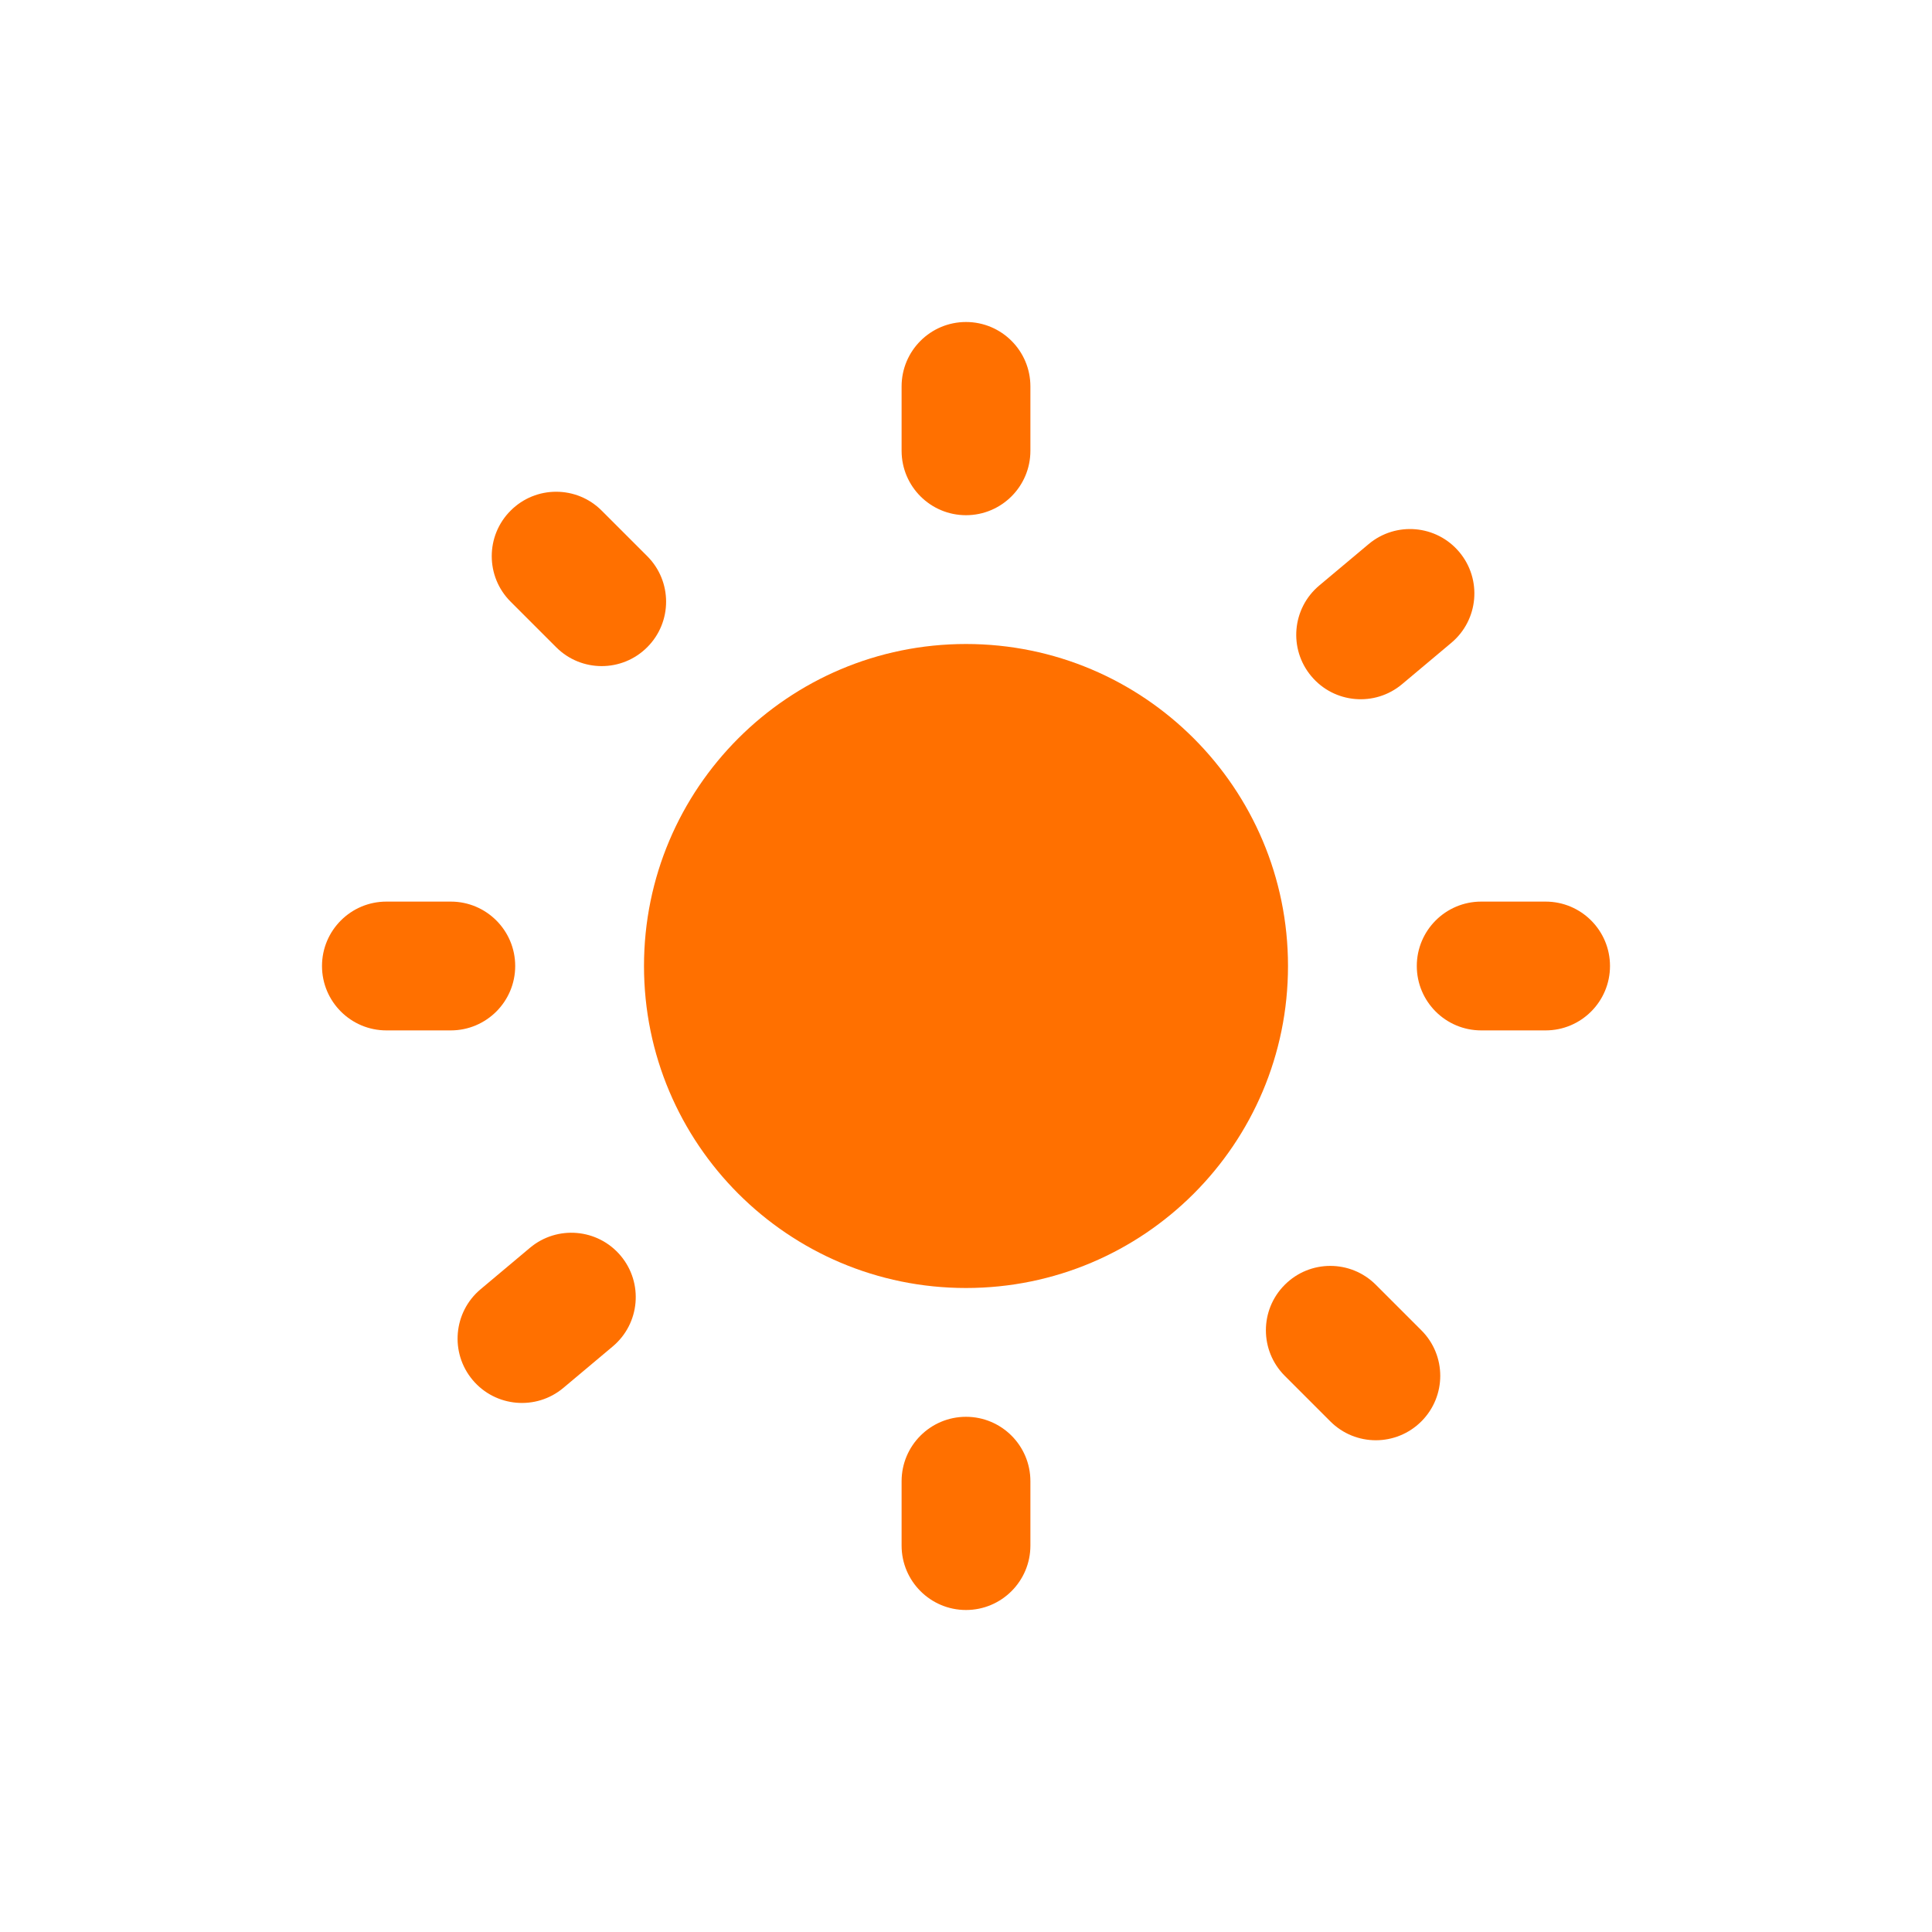 <svg width="30" height="30" viewBox="0 0 30 30" fill="none" xmlns="http://www.w3.org/2000/svg">
<path d="M14 6C14 5.448 14.448 5 15 5C15.552 5 16 5.448 16 6V7C16 7.552 15.552 8 15 8C14.448 8 14 7.552 14 7V6Z" fill="#FF7000"/>
<path d="M20 15C20 17.762 17.762 20 15 20C12.239 20 10 17.762 10 15C10 12.239 12.239 10 15 10C17.762 10 20 12.239 20 15Z" fill="#FF7000"/>
<path d="M15 22C14.448 22 14 22.448 14 23V24C14 24.552 14.448 25 15 25C15.552 25 16 24.552 16 24V23C16 22.448 15.552 22 15 22Z" fill="#FF7000"/>
<path d="M7.929 9.343C7.538 8.953 7.538 8.319 7.929 7.929C8.319 7.538 8.953 7.538 9.343 7.929L10.05 8.636C10.441 9.026 10.441 9.66 10.05 10.05C9.66 10.441 9.026 10.441 8.636 10.05L7.929 9.343Z" fill="#FF7000"/>
<path d="M19.95 19.95C19.559 20.34 19.559 20.973 19.95 21.364L20.657 22.071C21.047 22.462 21.68 22.462 22.071 22.071C22.462 21.68 22.462 21.047 22.071 20.657L21.364 19.95C20.973 19.559 20.34 19.559 19.95 19.95Z" fill="#FF7000"/>
<path d="M6 16C5.448 16 5 15.552 5 15C5 14.448 5.448 14 6 14H7C7.552 14 8 14.448 8 15C8 15.552 7.552 16 7 16H6Z" fill="#FF7000"/>
<path d="M22 15C22 15.552 22.448 16 23 16H24C24.552 16 25 15.552 25 15C25 14.448 24.552 14 24 14H23C22.448 14 22 14.448 22 15Z" fill="#FF7000"/>
<path d="M8.748 21.551C8.325 21.906 7.694 21.851 7.339 21.428C6.984 21.005 7.04 20.374 7.463 20.019L8.229 19.376C8.652 19.021 9.283 19.076 9.638 19.499C9.993 19.922 9.938 20.553 9.514 20.908L8.748 21.551Z" fill="#FF7000"/>
<path d="M20.362 10.5C20.717 10.924 21.348 10.979 21.771 10.624L22.537 9.981C22.96 9.626 23.015 8.995 22.66 8.572C22.305 8.149 21.675 8.094 21.252 8.449L20.485 9.092C20.062 9.447 20.007 10.077 20.362 10.5Z" fill="#FF7000"/>
</svg>
